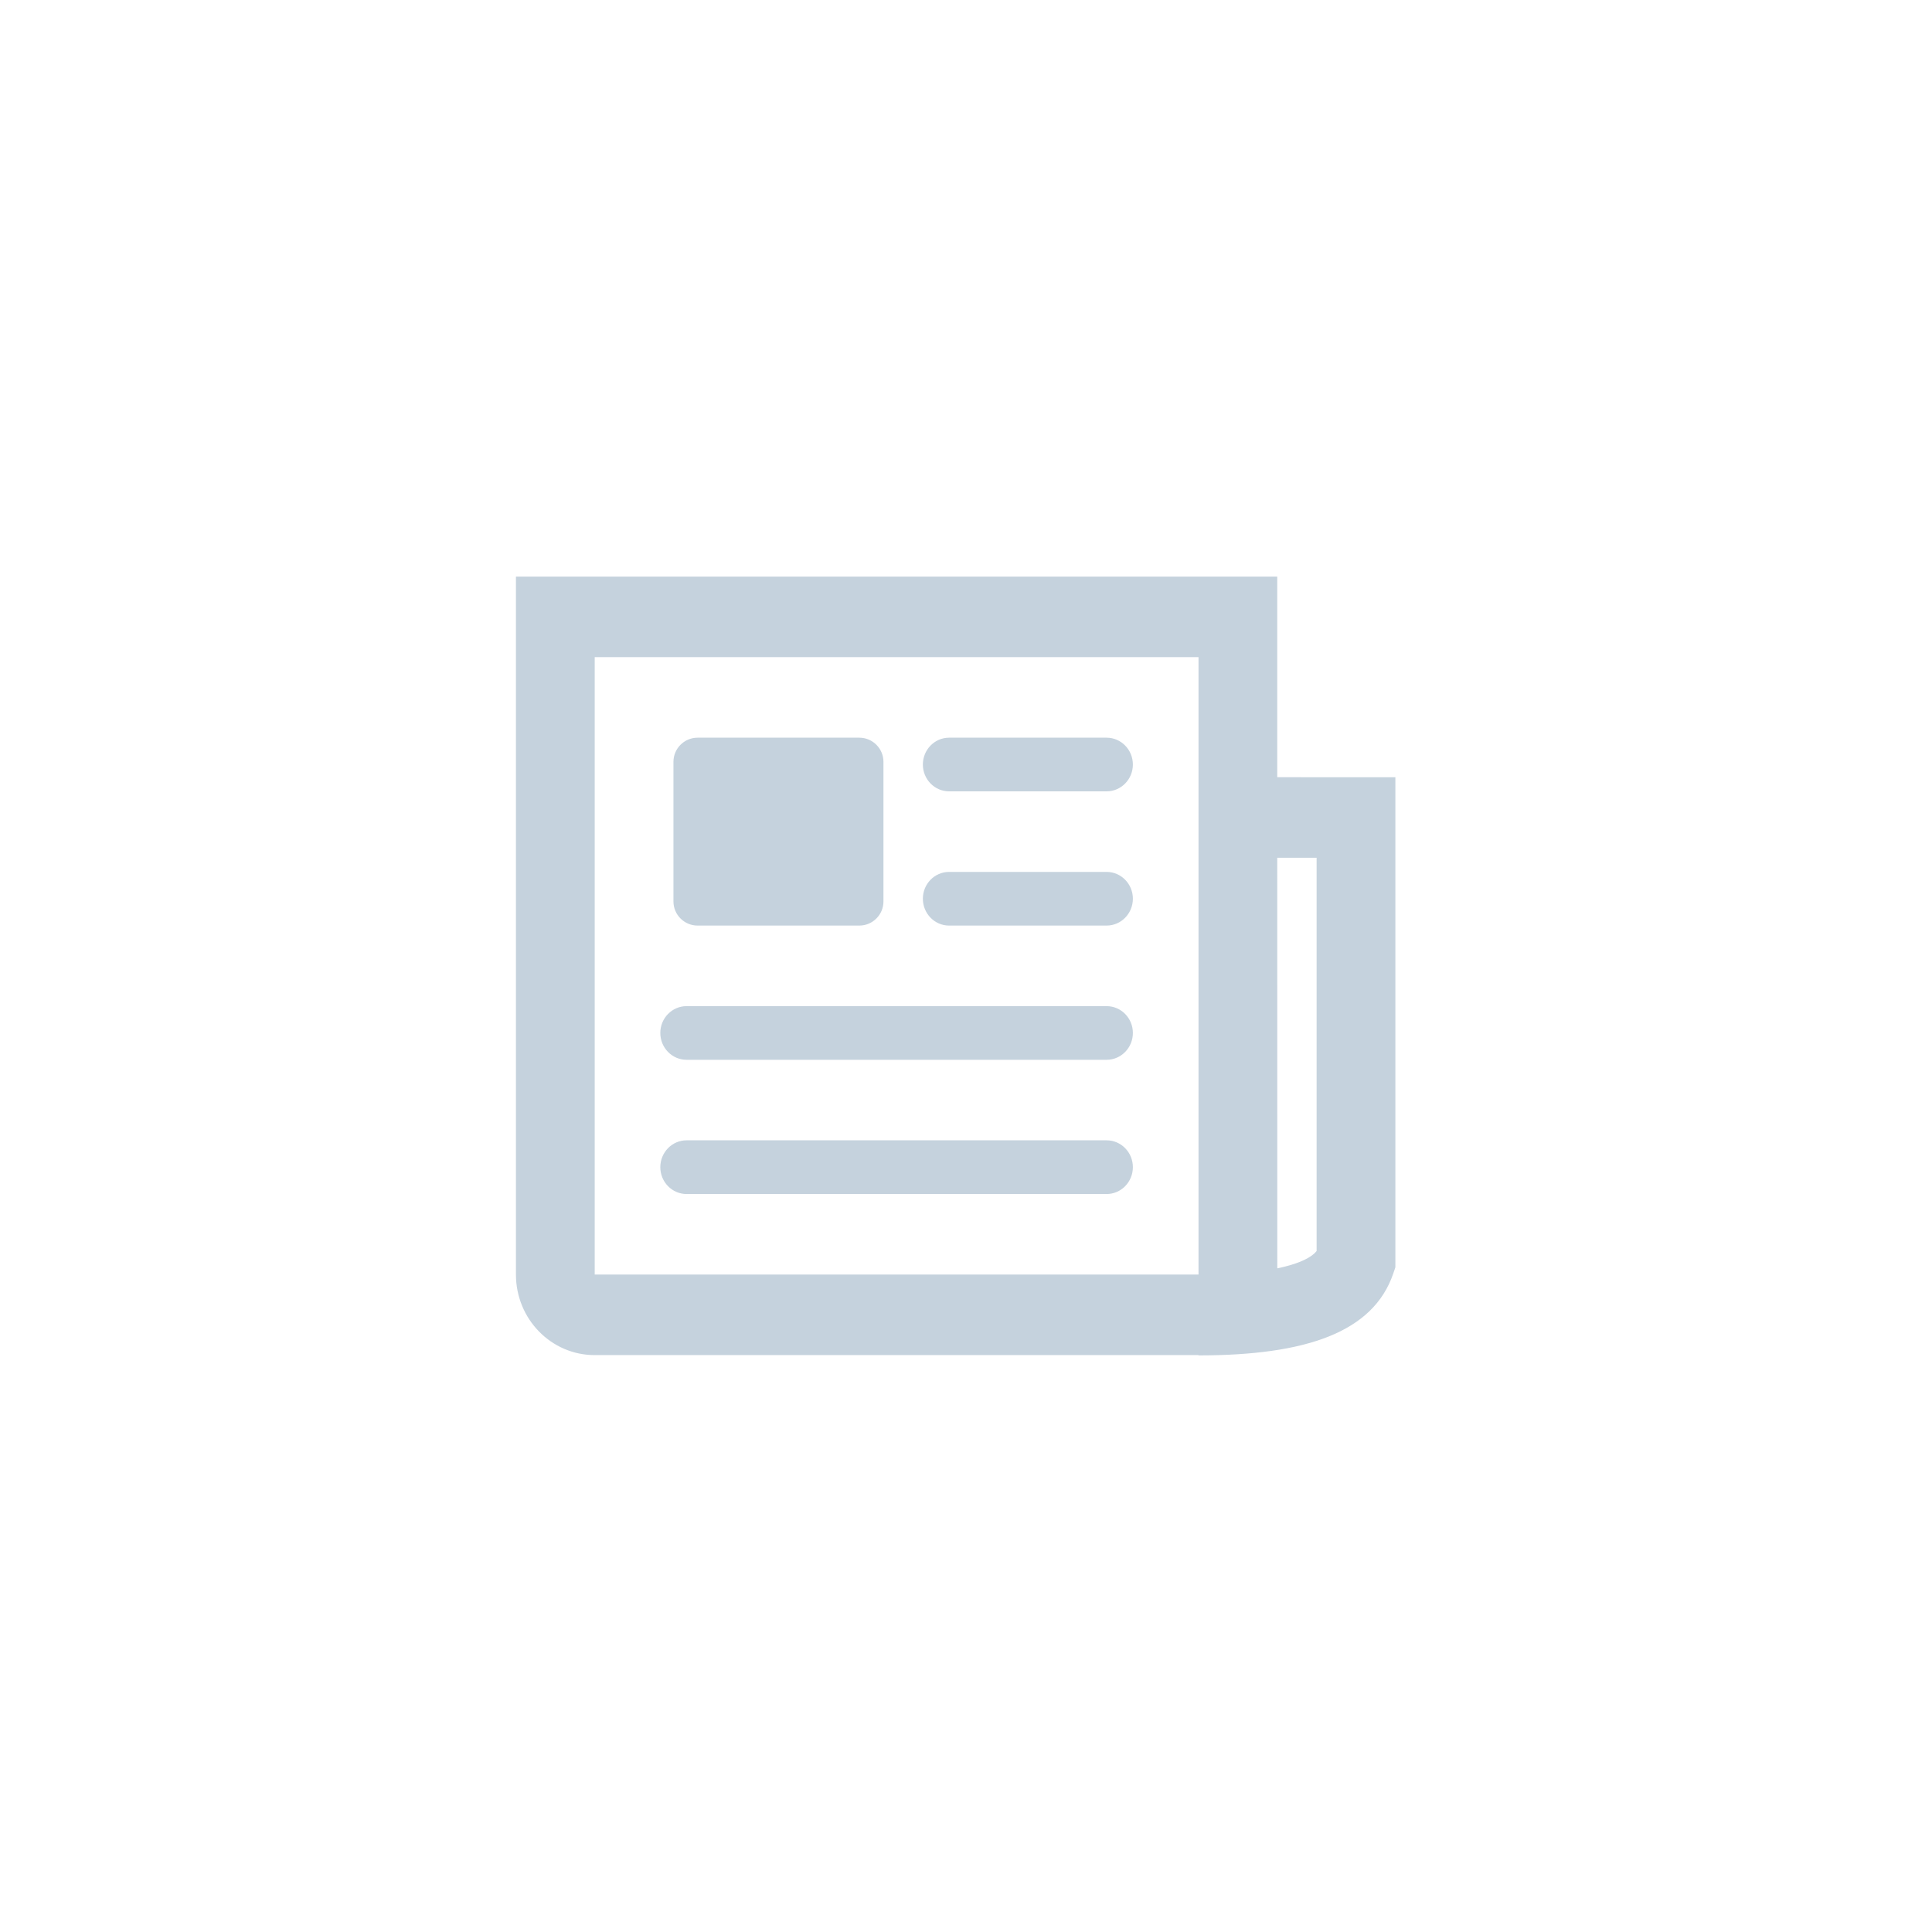 <svg xmlns="http://www.w3.org/2000/svg" width="40" height="40" viewBox="0 0 40 40">
  <path fill="#C5D2DD" fill-rule="evenodd" d="M16.158,0.438 L16.158,4.591 L18.604,4.592 L18.604,14.738 L18.558,14.873 C18.141,16.082 16.76,16.562 14.527,16.562 L14.527,16.562 L14.526,16.555 L2.027,16.556 C1.126,16.556 0.396,15.809 0.396,14.888 L0.396,0.438 L16.158,0.438 Z M14.528,2.105 L2.027,2.105 L2.027,14.888 L14.528,14.888 L14.528,2.105 Z M16.973,6.259 L16.158,6.259 L16.159,14.76 C16.547,14.679 16.801,14.569 16.93,14.448 L16.973,14.401 L16.973,6.259 Z M12.625,12.109 C12.925,12.109 13.169,12.358 13.169,12.665 C13.169,12.972 12.925,13.221 12.625,13.221 L12.625,13.221 L3.929,13.221 C3.629,13.221 3.385,12.972 3.385,12.665 C3.385,12.358 3.629,12.109 3.929,12.109 L3.929,12.109 Z M12.625,9.331 C12.925,9.331 13.169,9.579 13.169,9.886 C13.169,10.193 12.925,10.442 12.625,10.442 L12.625,10.442 L3.929,10.442 C3.629,10.442 3.385,10.193 3.385,9.886 C3.385,9.579 3.629,9.331 3.929,9.331 L3.929,9.331 Z M7.505,3.773 C7.781,3.773 8.005,3.997 8.005,4.273 L8.005,7.163 C8.005,7.439 7.781,7.663 7.505,7.663 L4.157,7.663 C3.881,7.663 3.657,7.439 3.657,7.163 L3.657,4.273 C3.657,3.997 3.881,3.773 4.157,3.773 L7.505,3.773 Z M12.625,6.552 C12.925,6.552 13.169,6.8 13.169,7.107 C13.169,7.414 12.925,7.663 12.625,7.663 L12.625,7.663 L9.364,7.663 C9.064,7.663 8.821,7.414 8.821,7.107 C8.821,6.8 9.064,6.552 9.364,6.552 L9.364,6.552 Z M12.625,3.773 C12.925,3.773 13.169,4.022 13.169,4.329 C13.169,4.635 12.925,4.884 12.625,4.884 L12.625,4.884 L9.364,4.884 C9.064,4.884 8.821,4.635 8.821,4.329 C8.821,4.022 9.064,3.773 9.364,3.773 L9.364,3.773 Z" transform="translate(10.286 11.5)"/>
</svg>
